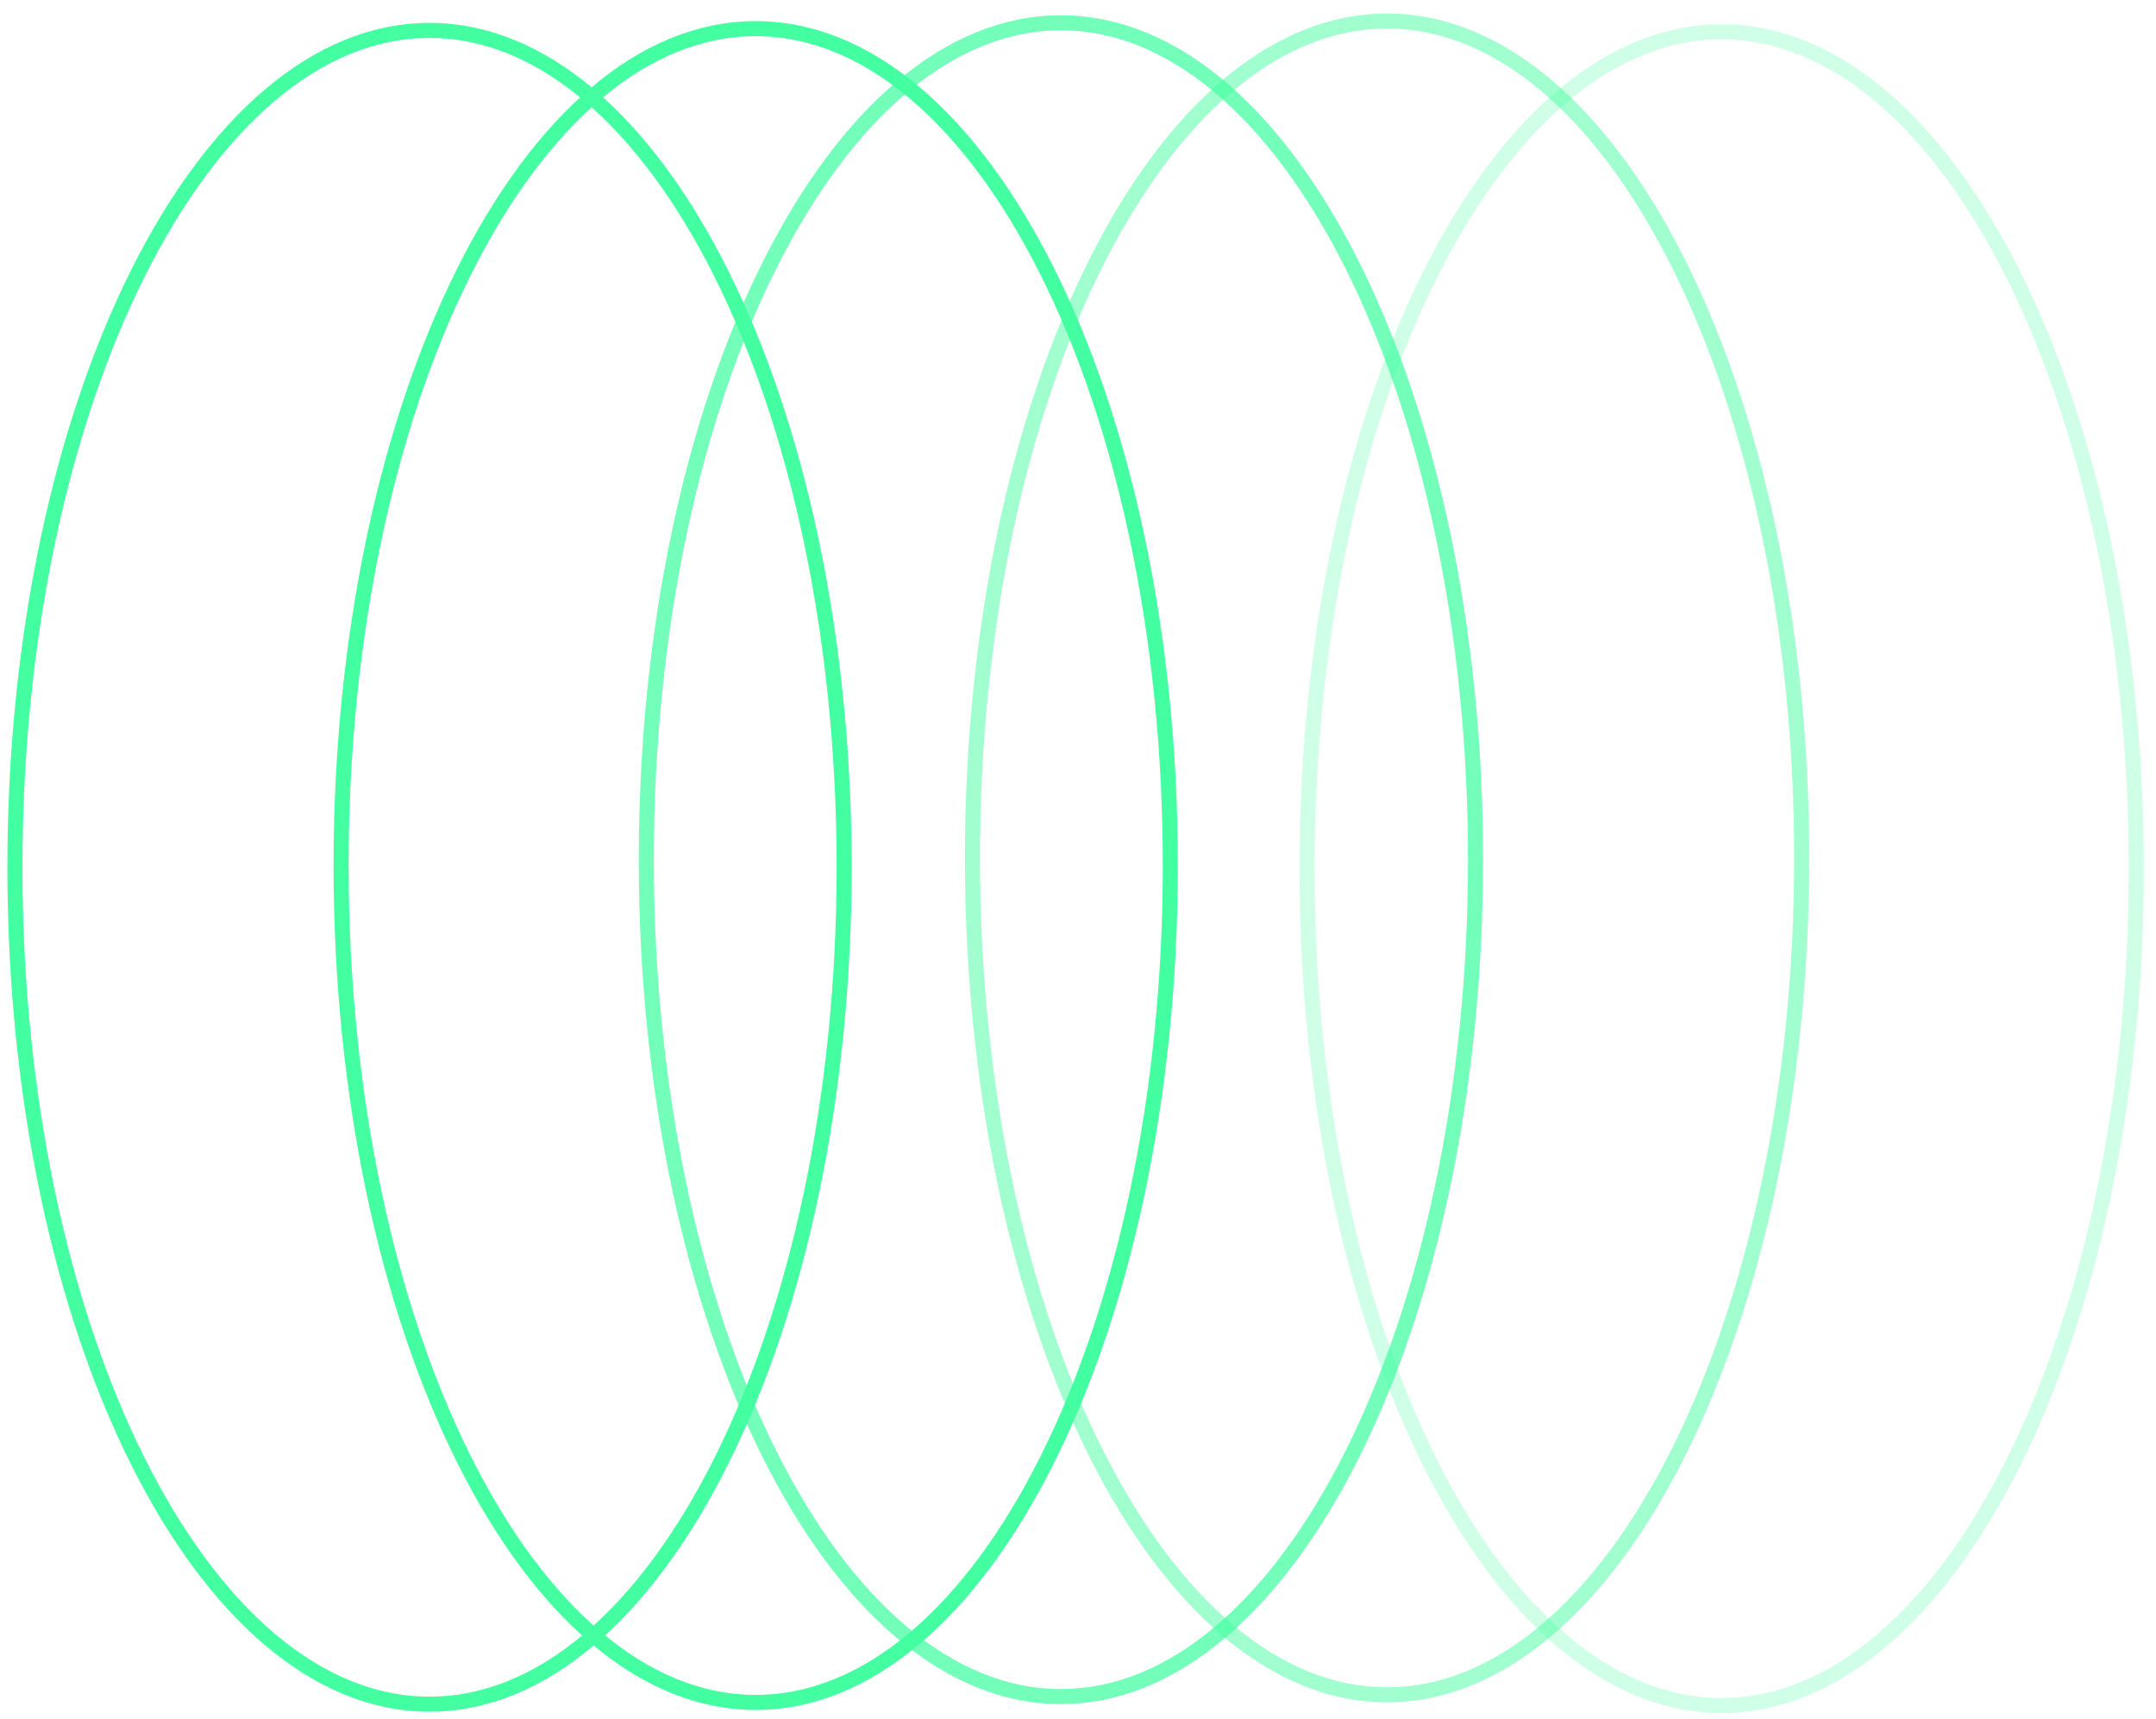 <svg width="143" height="114" viewBox="0 0 143 114" fill="none" xmlns="http://www.w3.org/2000/svg">
<path d="M55.989 57.517C55.989 72.921 52.867 86.841 47.841 96.892C42.801 106.973 35.93 113.017 28.489 113.017C21.049 113.017 14.178 106.973 9.138 96.892C4.112 86.841 0.99 72.921 0.99 57.517C0.99 42.114 4.112 28.194 9.138 18.143C14.178 8.062 21.049 2.017 28.489 2.017C35.93 2.017 42.801 8.062 47.841 18.143C52.867 28.194 55.989 42.114 55.989 57.517Z" stroke="#44FFA1"/>
<path d="M77.623 57.4C77.623 72.803 74.5 86.724 69.474 96.775C64.434 106.855 57.563 112.9 50.123 112.9C42.682 112.9 35.811 106.855 30.771 96.775C25.745 86.724 22.623 72.803 22.623 57.4C22.623 41.997 25.745 28.077 30.771 18.026C35.811 7.945 42.682 1.9 50.123 1.9C57.563 1.9 64.434 7.945 69.474 18.026C74.5 28.077 77.623 41.997 77.623 57.4Z" stroke="#44FFA1"/>
<path opacity="0.75" d="M97.867 57.013C97.867 72.416 94.744 86.337 89.719 96.388C84.678 106.469 77.808 112.513 70.367 112.513C62.927 112.513 56.056 106.469 51.015 96.388C45.99 86.337 42.867 72.416 42.867 57.013C42.867 41.61 45.99 27.69 51.015 17.639C56.056 7.558 62.927 1.513 70.367 1.513C77.808 1.513 84.678 7.558 89.719 17.639C94.744 27.69 97.867 41.61 97.867 57.013Z" stroke="#44FFA1"/>
<path opacity="0.5" d="M119.5 56.896C119.5 72.299 116.377 86.22 111.352 96.271C106.312 106.352 99.441 112.396 92 112.396C84.56 112.396 77.689 106.352 72.648 96.271C67.623 86.22 64.5 72.299 64.5 56.896C64.5 41.493 67.623 27.573 72.648 17.522C77.689 7.441 84.56 1.396 92 1.396C99.441 1.396 106.312 7.441 111.352 17.522C116.377 27.573 119.5 41.493 119.5 56.896Z" stroke="#44FFA1"/>
<path opacity="0.25" d="M141.692 57.608C141.692 73.012 138.57 86.932 133.544 96.983C128.504 107.064 121.633 113.108 114.192 113.108C106.752 113.108 99.881 107.064 94.841 96.983C89.815 86.932 86.692 73.012 86.692 57.608C86.692 42.205 89.815 28.285 94.841 18.234C99.881 8.153 106.752 2.108 114.192 2.108C121.633 2.108 128.504 8.153 133.544 18.234C138.57 28.285 141.692 42.205 141.692 57.608Z" stroke="#44FFA1"/>
</svg>

